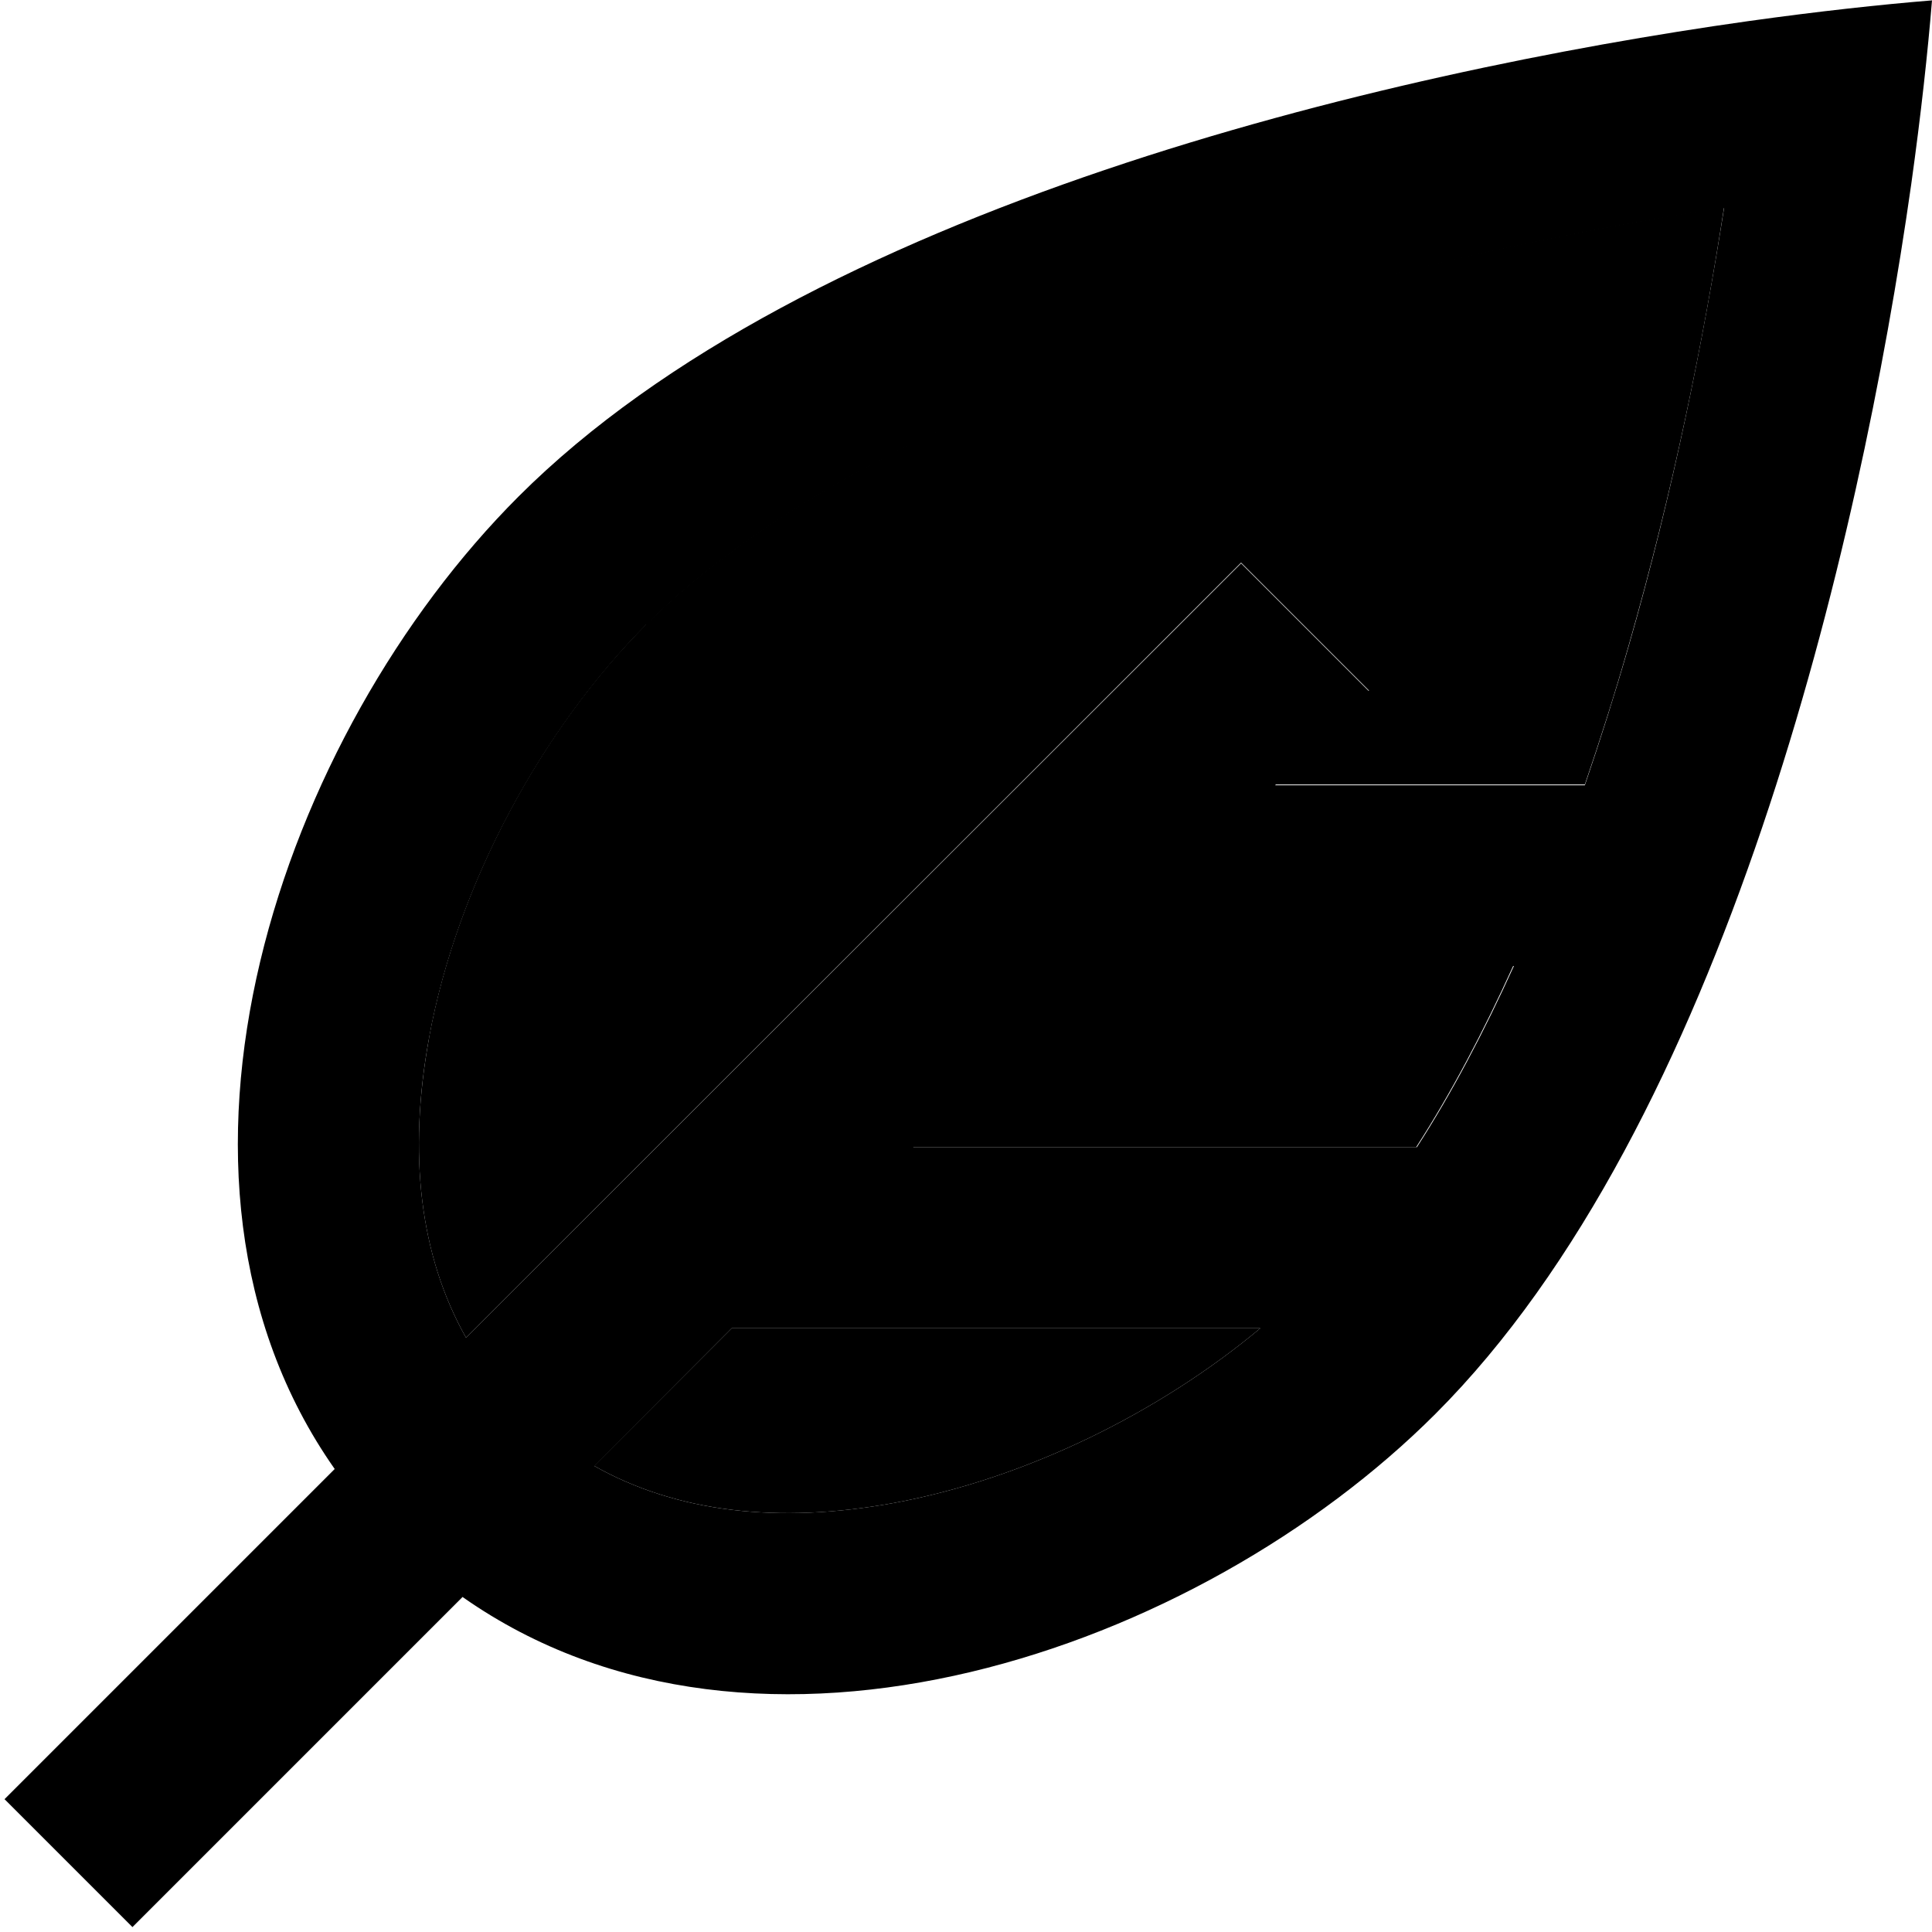 <svg xmlns="http://www.w3.org/2000/svg" width="24" height="24" viewBox="0 0 512 512">
    <path class="pr-icon-duotone-secondary" d="M113.7 275.1c-5.6 30.6-2.5 57.6 9.8 79.4L311.9 166.1l17-17 33.9 33.9-17 17-7.9 7.9 82.1 0c4.1-12 8-24.2 11.6-36.8c11.8-41 20-81.7 25.3-116.2c-34.5 5.4-75.3 13.5-116.2 25.3c-69.7 20-132.7 48.5-169.4 85.2c-27.4 27.4-50.1 68.6-57.6 109.6zm43.8 113.4c21.8 12.3 48.9 15.4 79.4 9.8c35.2-6.5 70.5-24.1 97.1-46.3l-140.1 0-36.5 36.5zM241.9 304l133.4 0c9.3-14.4 17.8-30.6 25.7-48l-111.2 0-48 48z"/>
    <path class="pr-icon-duotone-primary" d="M171.3 165.6c36.7-36.7 99.8-65.2 169.4-85.2c41-11.8 81.7-20 116.2-25.3c-5.4 34.5-13.5 75.3-25.3 116.2c-3.6 12.5-7.5 24.8-11.6 36.8l-82.1 0 7.9-7.9 17-17-33.9-33.9-17 17L123.5 354.5c-12.3-21.8-15.4-48.9-9.8-79.4c7.5-41 30.2-82.1 57.6-109.6zM122.7 423.3c78 54.7 194.8 14.3 257.7-48.6c76.4-76.4 112.4-229.2 126.1-325.9c2.6-18.6 4.4-35.2 5.5-48.7c-13.5 1.1-30.1 2.9-48.7 5.5C366.6 19.2 213.8 55.2 137.4 131.6C74.5 194.5 34 311.4 88.7 389.3L18.2 459.8l-17 17 33.9 33.9 17-17 70.5-70.5zm34.8-34.8L193.9 352 334 352c-26.6 22.2-61.9 39.8-97.1 46.3c-30.6 5.6-57.6 2.5-79.4-9.8zM375.4 304l-133.4 0 48-48 111.2 0c-7.9 17.4-16.4 33.6-25.7 48z"/>
</svg>